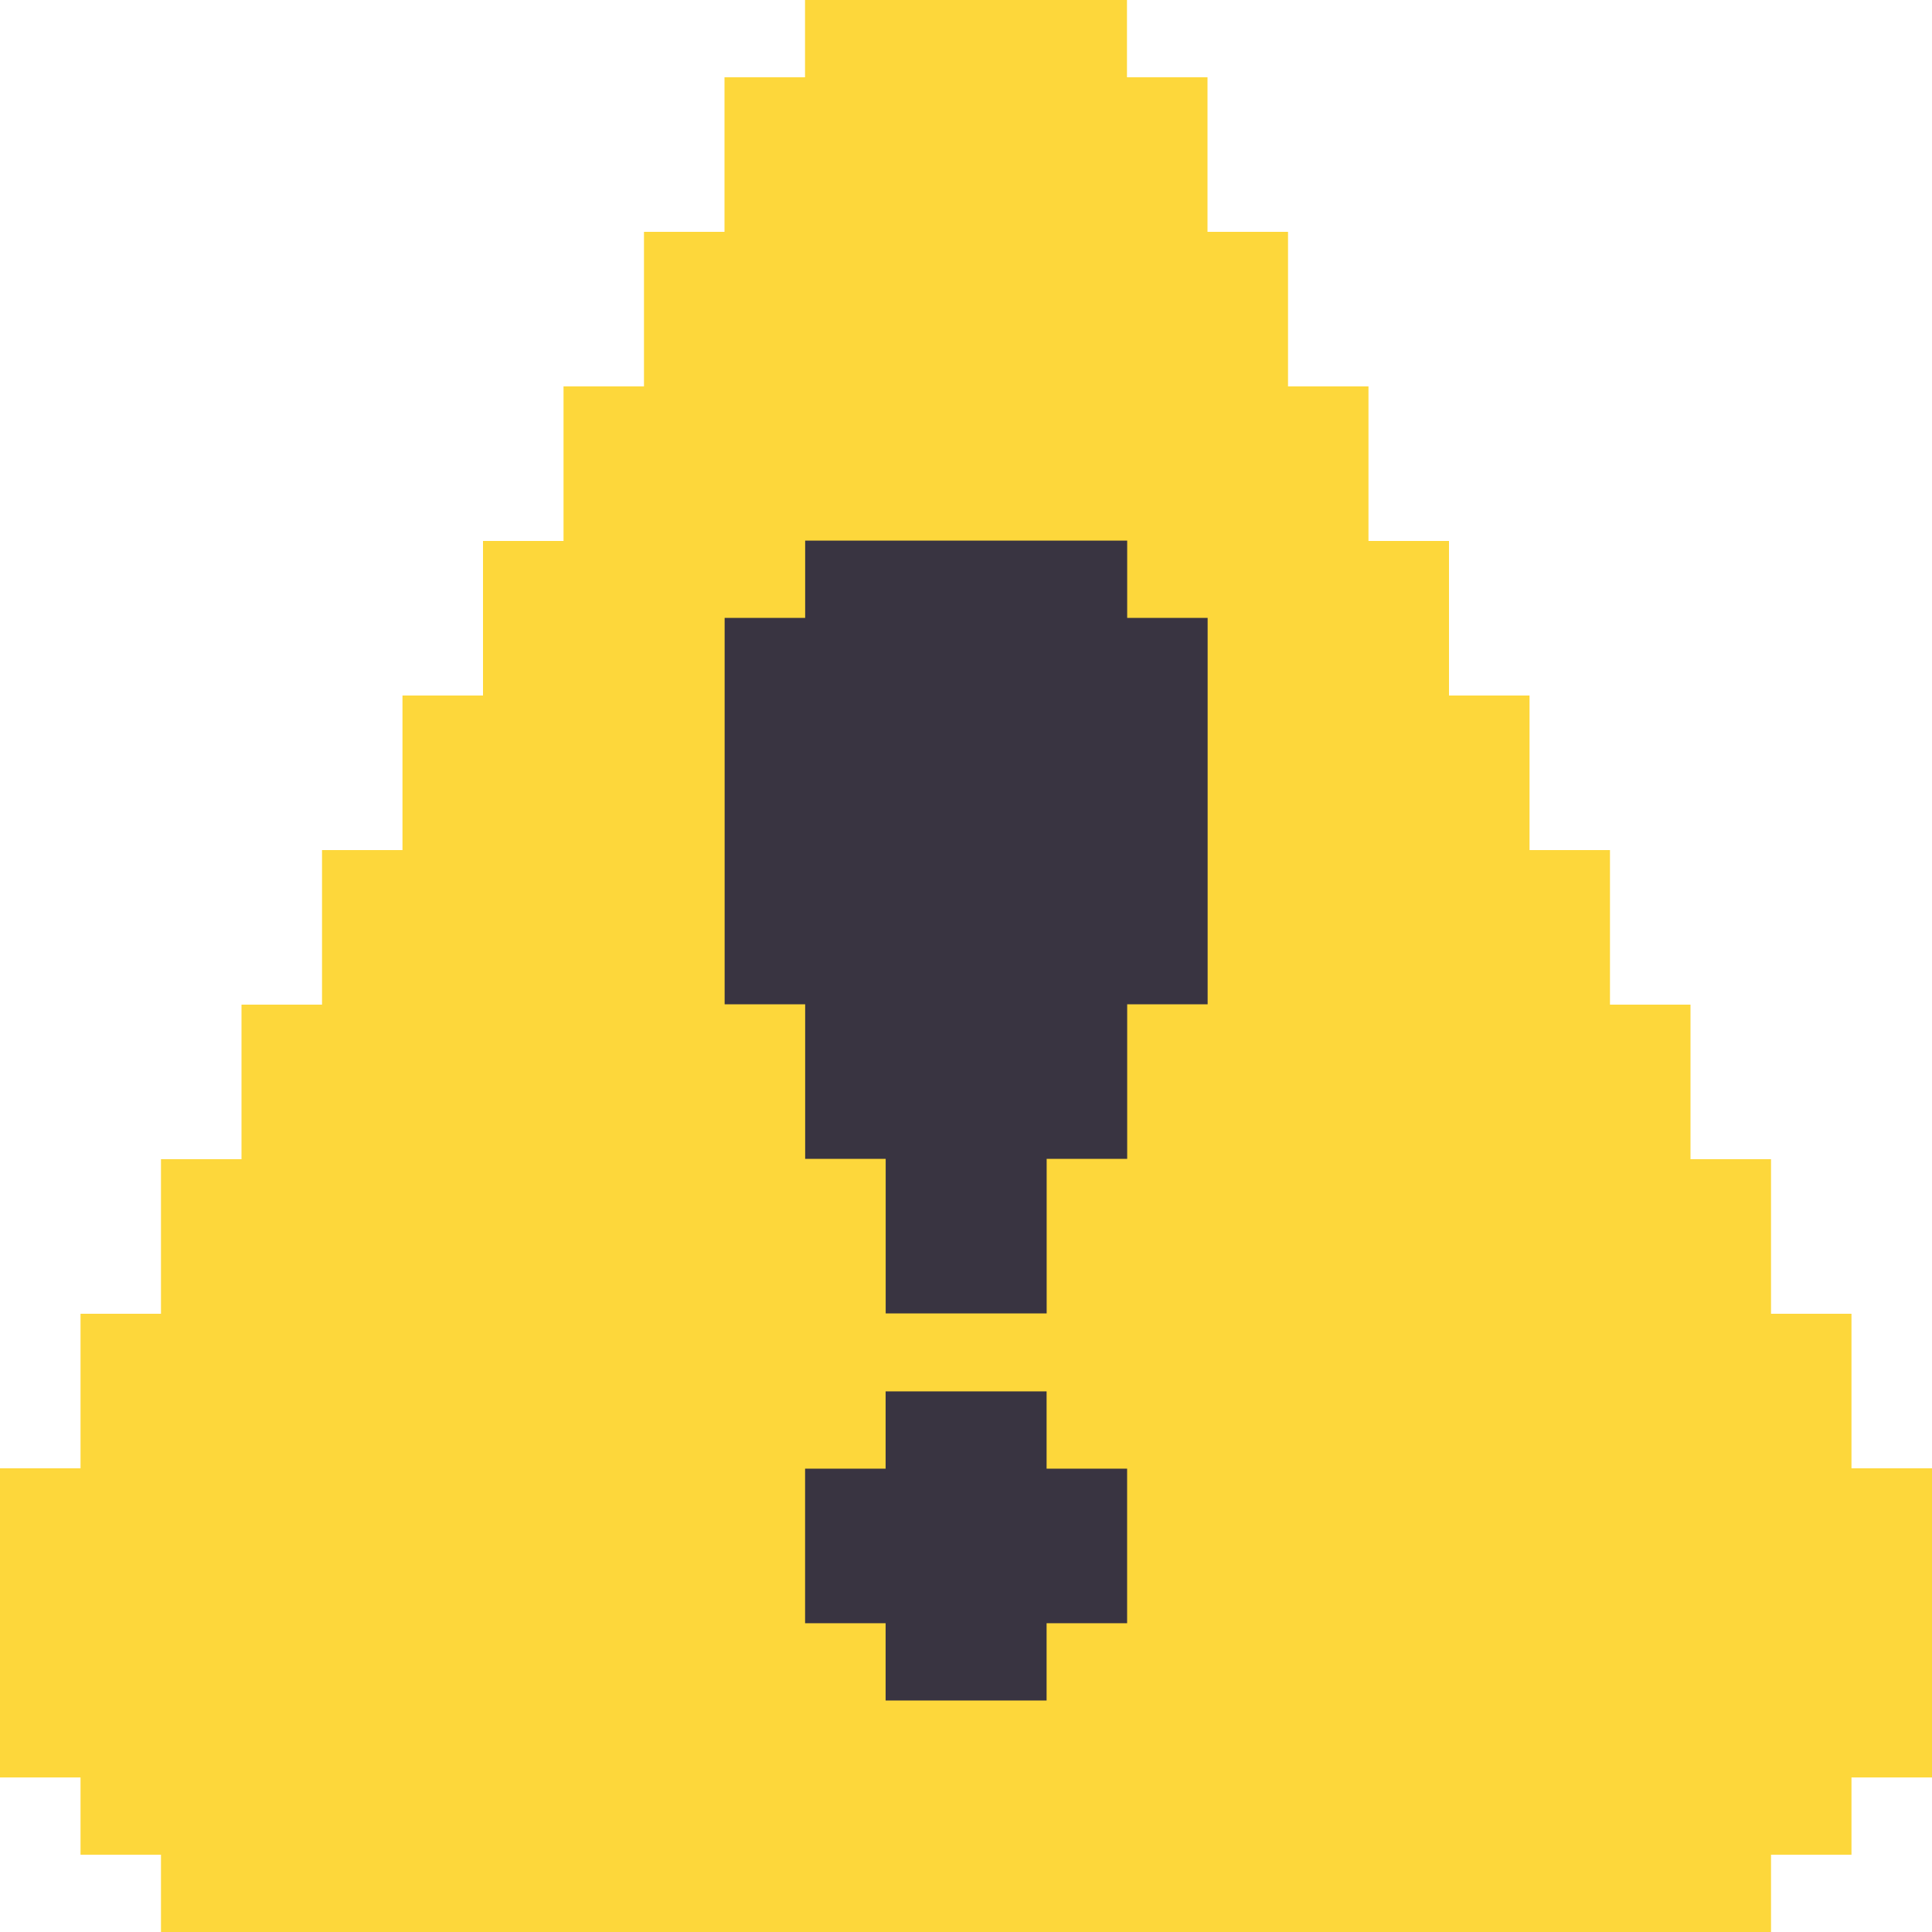 <svg xmlns="http://www.w3.org/2000/svg" width="28" height="28" fill="none" viewBox="0 0 28 28">
    <path fill="#FDD73B" d="M16.333 0h-4.666v1.12H10.5v2.24H9.333V5.6H8.167v2.24H7v2.24H5.833v2.24H4.667v2.24H3.5v2.24H2.333v2.24H1.167v2.24H0v4.48h1.167v1.12h1.166V28h23.334v-1.12h1.166v-1.12H28v-4.48h-1.167v-2.24h-1.166V16.8H24.5v-2.24h-1.167v-2.24h-1.166v-2.24H21V7.84h-1.167V5.6h-1.166V3.36H17.5V1.12h-1.167V0z"/>
    <path fill="#393441" d="M12.835 21.285v-1.12h2.333v1.12h1.167v2.24h-1.167v1.12h-2.333v-1.12h-1.167v-2.24h1.167zM16.336 7.835h-4.667v1.12h-1.167v5.6h1.167v2.24h1.167v2.24h2.333v-2.24h1.167v-2.24h1.166v-5.6h-1.166v-1.12z"/>
</svg>
